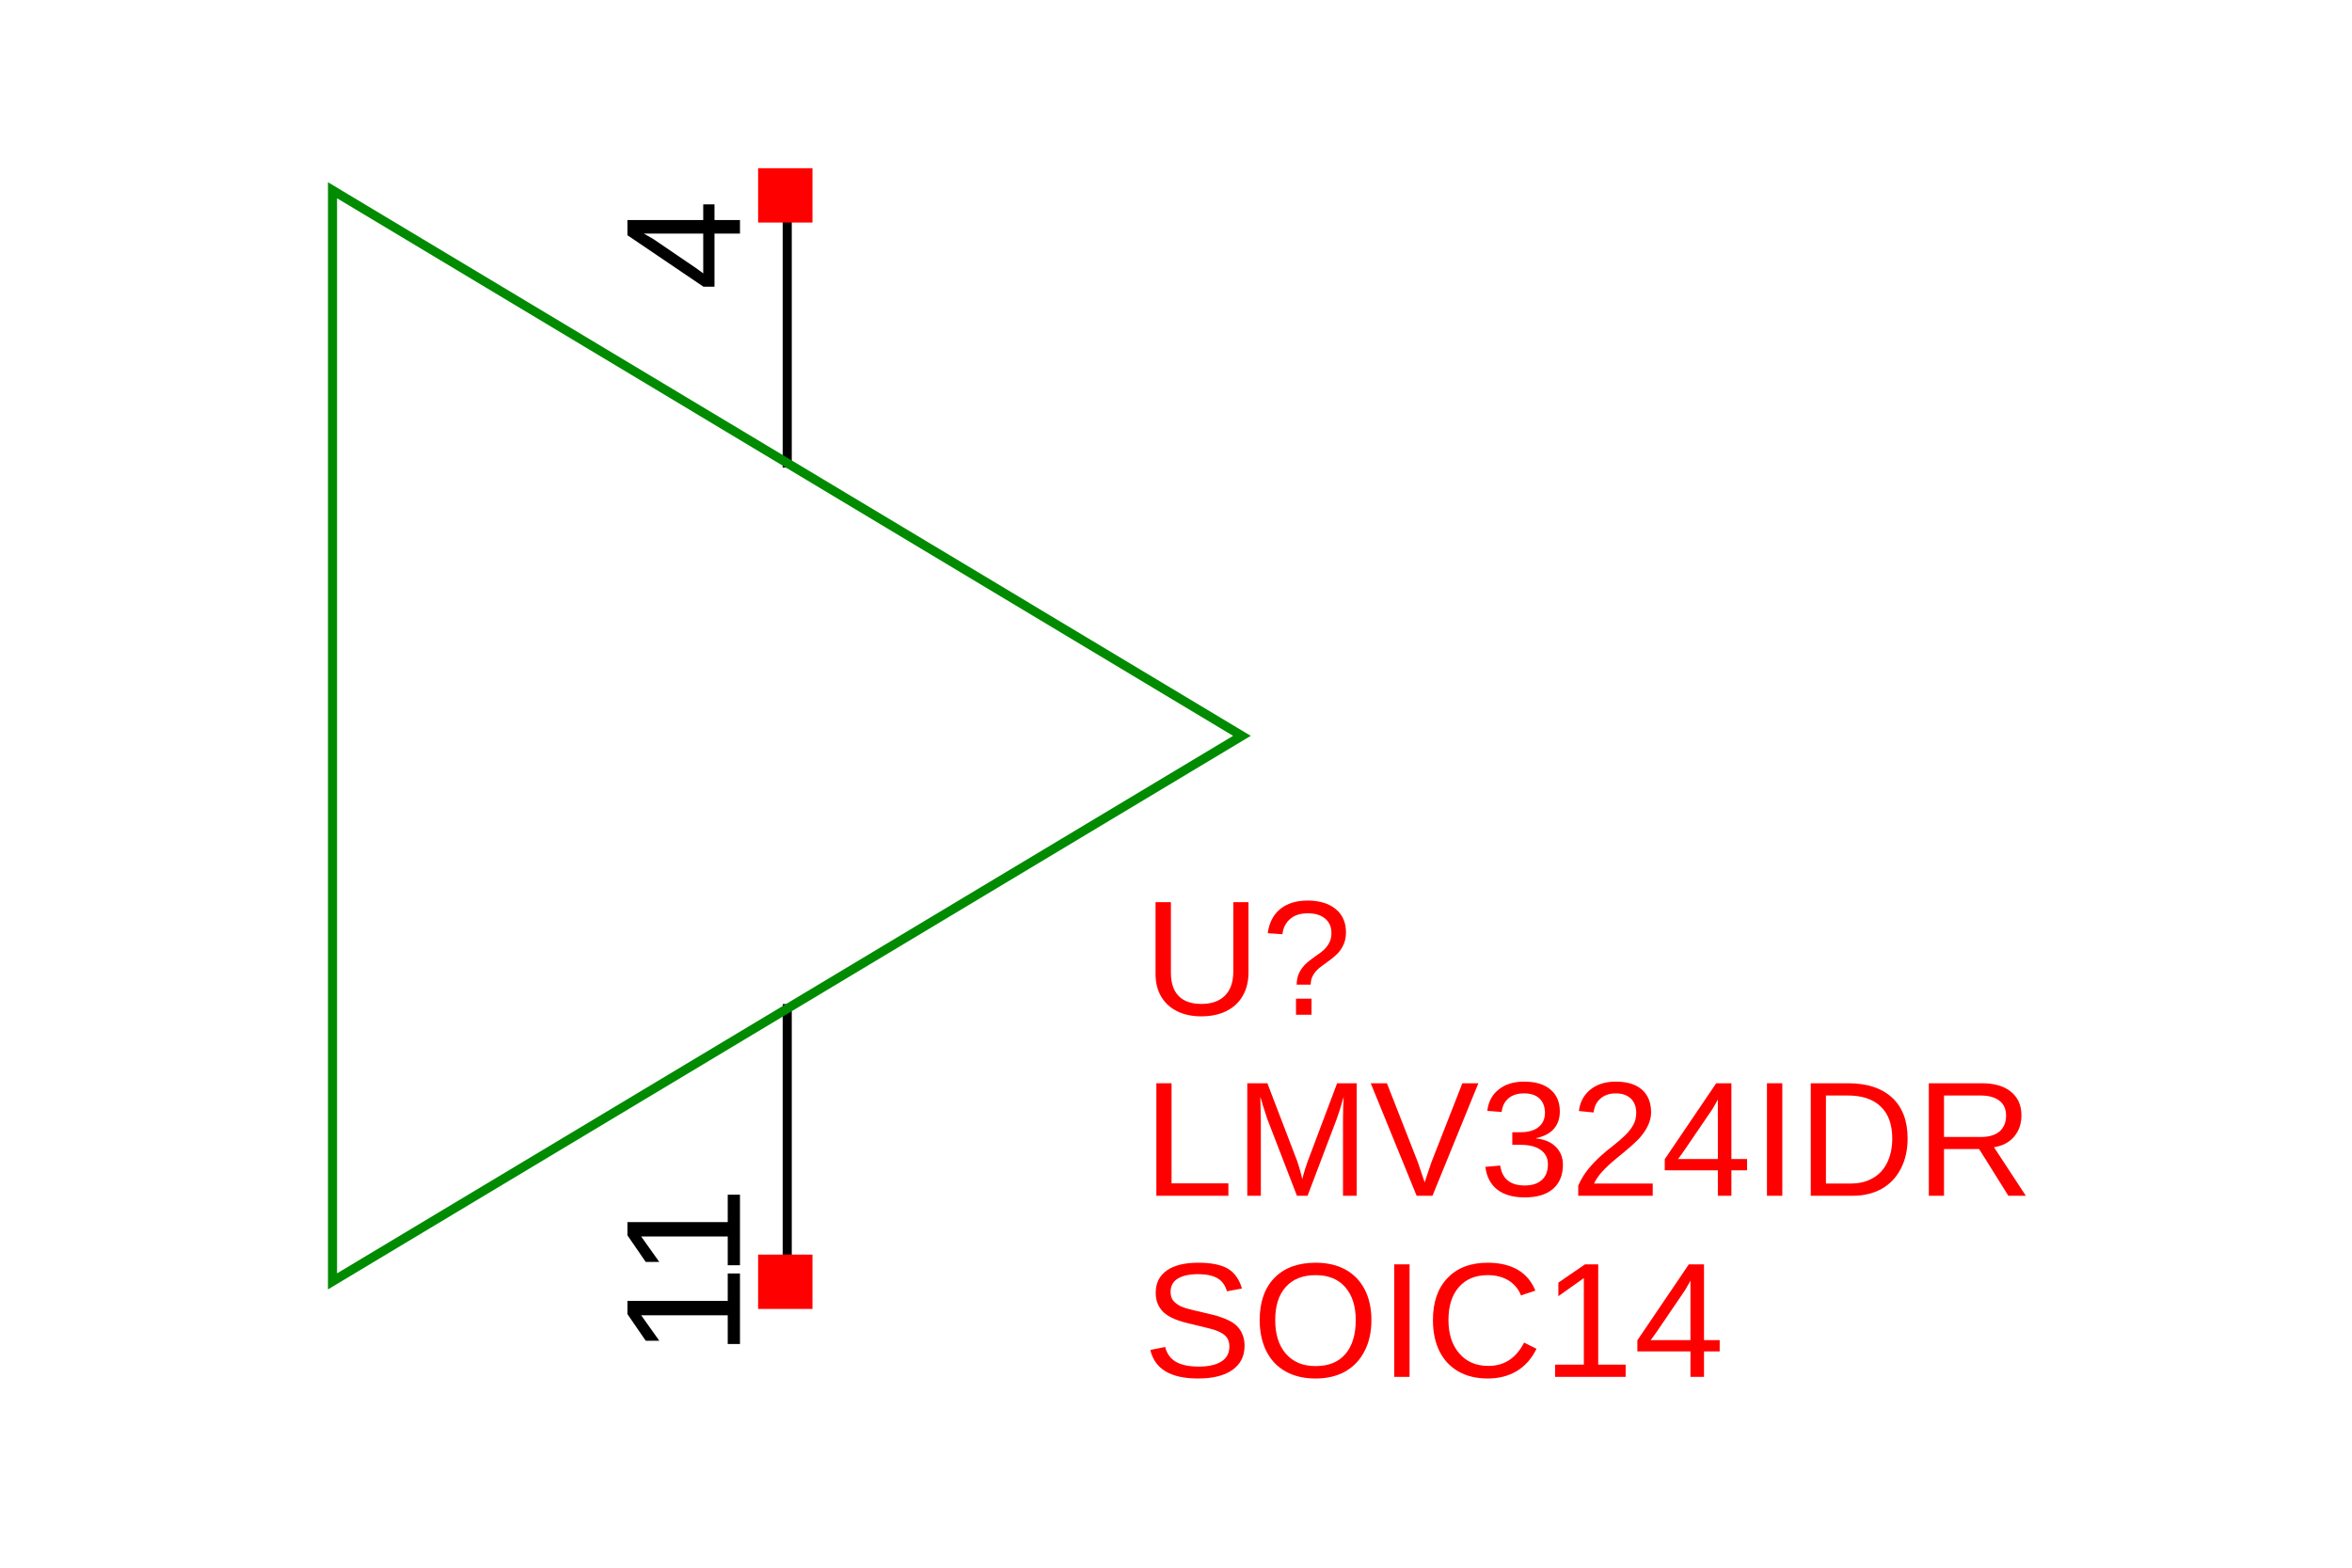 <?xml version="1.0" encoding="UTF-8"?>
<svg xmlns="http://www.w3.org/2000/svg" xmlns:xlink="http://www.w3.org/1999/xlink" width="225pt" height="150pt" viewBox="0 0 225 150" version="1.1">
<defs>
<g>
<symbol overflow="visible" id="glyph0-0">
<path style="stroke:none;" d="M 1.562 -10.766 L 10.156 -10.766 L 10.156 0 L 1.562 0 Z M 2.141 -10.188 L 2.141 -0.578 L 9.578 -0.578 L 9.578 -10.188 Z M 2.141 -10.188 "/>
</symbol>
<symbol overflow="visible" id="glyph0-1">
<path style="stroke:none;" d="M 5.578 0.156 C 4.703 0.156 3.938 -0.004 3.281 -0.328 C 2.625 -0.648 2.113 -1.113 1.75 -1.719 C 1.383 -2.332 1.203 -3.062 1.203 -3.906 L 1.203 -10.766 L 2.672 -10.766 L 2.672 -4.031 C 2.672 -3.051 2.914 -2.305 3.406 -1.797 C 3.906 -1.285 4.629 -1.031 5.578 -1.031 C 6.547 -1.031 7.297 -1.289 7.828 -1.812 C 8.367 -2.344 8.641 -3.113 8.641 -4.125 L 8.641 -10.766 L 10.094 -10.766 L 10.094 -4.047 C 10.094 -3.172 9.906 -2.414 9.531 -1.781 C 9.164 -1.156 8.645 -0.676 7.969 -0.344 C 7.289 -0.008 6.492 0.156 5.578 0.156 Z M 5.578 0.156 "/>
</symbol>
<symbol overflow="visible" id="glyph0-2">
<path style="stroke:none;" d="M 8.125 -7.875 C 8.125 -7.5 8.066 -7.16 7.953 -6.859 C 7.836 -6.555 7.676 -6.273 7.469 -6.016 C 7.258 -5.766 6.922 -5.469 6.453 -5.125 L 5.828 -4.672 C 5.461 -4.41 5.191 -4.133 5.016 -3.844 C 4.836 -3.551 4.75 -3.227 4.75 -2.875 L 3.406 -2.875 C 3.414 -3.227 3.469 -3.535 3.562 -3.797 C 3.664 -4.066 3.797 -4.301 3.953 -4.5 C 4.109 -4.707 4.285 -4.891 4.484 -5.047 C 4.68 -5.211 4.883 -5.367 5.094 -5.516 C 5.301 -5.66 5.5 -5.801 5.688 -5.938 C 5.883 -6.082 6.062 -6.242 6.219 -6.422 C 6.375 -6.609 6.5 -6.812 6.594 -7.031 C 6.688 -7.258 6.734 -7.523 6.734 -7.828 C 6.734 -8.398 6.535 -8.852 6.141 -9.188 C 5.742 -9.531 5.188 -9.703 4.469 -9.703 C 3.758 -9.703 3.195 -9.52 2.781 -9.156 C 2.363 -8.801 2.117 -8.316 2.047 -7.703 L 0.641 -7.797 C 0.773 -8.797 1.172 -9.566 1.828 -10.109 C 2.492 -10.648 3.367 -10.922 4.453 -10.922 C 5.586 -10.922 6.484 -10.648 7.141 -10.109 C 7.797 -9.578 8.125 -8.832 8.125 -7.875 Z M 3.344 0 L 3.344 -1.531 L 4.828 -1.531 L 4.828 0 Z M 3.344 0 "/>
</symbol>
<symbol overflow="visible" id="glyph0-3">
<path style="stroke:none;" d="M 1.281 0 L 1.281 -10.766 L 2.734 -10.766 L 2.734 -1.188 L 8.172 -1.188 L 8.172 0 Z M 1.281 0 "/>
</symbol>
<symbol overflow="visible" id="glyph0-4">
<path style="stroke:none;" d="M 10.438 0 L 10.438 -7.172 C 10.438 -7.973 10.457 -8.738 10.5 -9.469 C 10.25 -8.562 10.023 -7.848 9.828 -7.328 L 7.047 0 L 6.031 0 L 3.203 -7.328 L 2.781 -8.625 L 2.531 -9.469 L 2.547 -8.625 L 2.578 -7.172 L 2.578 0 L 1.281 0 L 1.281 -10.766 L 3.203 -10.766 L 6.062 -3.297 C 6.164 -2.992 6.266 -2.672 6.359 -2.328 C 6.453 -1.984 6.516 -1.738 6.547 -1.594 C 6.586 -1.789 6.672 -2.098 6.797 -2.516 C 6.93 -2.93 7.02 -3.191 7.062 -3.297 L 9.875 -10.766 L 11.75 -10.766 L 11.75 0 Z M 10.438 0 "/>
</symbol>
<symbol overflow="visible" id="glyph0-5">
<path style="stroke:none;" d="M 5.969 0 L 4.453 0 L 0.062 -10.766 L 1.609 -10.766 L 4.578 -3.188 L 5.219 -1.281 L 5.859 -3.188 L 8.828 -10.766 L 10.359 -10.766 Z M 5.969 0 "/>
</symbol>
<symbol overflow="visible" id="glyph0-6">
<path style="stroke:none;" d="M 8.016 -2.969 C 8.016 -1.977 7.695 -1.207 7.062 -0.656 C 6.438 -0.113 5.535 0.156 4.359 0.156 C 3.266 0.156 2.395 -0.086 1.75 -0.578 C 1.102 -1.078 0.719 -1.805 0.594 -2.766 L 2.016 -2.891 C 2.203 -1.617 2.984 -0.984 4.359 -0.984 C 5.055 -0.984 5.598 -1.156 5.984 -1.5 C 6.379 -1.844 6.578 -2.348 6.578 -3.016 C 6.578 -3.598 6.352 -4.051 5.906 -4.375 C 5.457 -4.707 4.805 -4.875 3.953 -4.875 L 3.172 -4.875 L 3.172 -6.078 L 3.922 -6.078 C 4.68 -6.078 5.266 -6.238 5.672 -6.562 C 6.086 -6.895 6.297 -7.348 6.297 -7.922 C 6.297 -8.504 6.125 -8.961 5.781 -9.297 C 5.445 -9.629 4.945 -9.797 4.281 -9.797 C 3.676 -9.797 3.188 -9.641 2.812 -9.328 C 2.438 -9.016 2.219 -8.578 2.156 -8.016 L 0.781 -8.125 C 0.883 -9 1.25 -9.68 1.875 -10.172 C 2.5 -10.672 3.305 -10.922 4.297 -10.922 C 5.379 -10.922 6.219 -10.672 6.812 -10.172 C 7.414 -9.672 7.719 -8.973 7.719 -8.078 C 7.719 -7.391 7.523 -6.828 7.141 -6.391 C 6.754 -5.961 6.191 -5.672 5.453 -5.516 L 5.453 -5.484 C 6.266 -5.398 6.895 -5.129 7.344 -4.672 C 7.789 -4.223 8.016 -3.656 8.016 -2.969 Z M 8.016 -2.969 "/>
</symbol>
<symbol overflow="visible" id="glyph0-7">
<path style="stroke:none;" d="M 0.781 0 L 0.781 -0.969 C 1.039 -1.562 1.359 -2.086 1.734 -2.547 C 2.109 -3.004 2.5 -3.414 2.906 -3.781 C 3.32 -4.156 3.734 -4.5 4.141 -4.812 C 4.547 -5.125 4.91 -5.438 5.234 -5.75 C 5.566 -6.07 5.832 -6.406 6.031 -6.75 C 6.227 -7.094 6.328 -7.484 6.328 -7.922 C 6.328 -8.516 6.156 -8.973 5.812 -9.297 C 5.469 -9.629 4.988 -9.797 4.375 -9.797 C 3.781 -9.797 3.297 -9.633 2.922 -9.312 C 2.547 -9 2.32 -8.551 2.25 -7.969 L 0.844 -8.109 C 0.945 -8.961 1.312 -9.645 1.938 -10.156 C 2.57 -10.664 3.383 -10.922 4.375 -10.922 C 5.457 -10.922 6.289 -10.664 6.875 -10.156 C 7.457 -9.645 7.75 -8.914 7.75 -7.969 C 7.75 -7.551 7.648 -7.133 7.453 -6.719 C 7.266 -6.312 6.984 -5.898 6.609 -5.484 C 6.234 -5.078 5.508 -4.441 4.438 -3.578 C 3.852 -3.098 3.391 -2.664 3.047 -2.281 C 2.703 -1.895 2.453 -1.523 2.297 -1.172 L 7.906 -1.172 L 7.906 0 Z M 0.781 0 "/>
</symbol>
<symbol overflow="visible" id="glyph0-8">
<path style="stroke:none;" d="M 6.734 -2.438 L 6.734 0 L 5.438 0 L 5.438 -2.438 L 0.359 -2.438 L 0.359 -3.5 L 5.281 -10.766 L 6.734 -10.766 L 6.734 -3.516 L 8.234 -3.516 L 8.234 -2.438 Z M 5.438 -9.203 C 5.426 -9.18 5.352 -9.051 5.219 -8.812 C 5.082 -8.57 4.984 -8.398 4.922 -8.297 L 2.156 -4.234 L 1.75 -3.672 L 1.625 -3.516 L 5.438 -3.516 Z M 5.438 -9.203 "/>
</symbol>
<symbol overflow="visible" id="glyph0-9">
<path style="stroke:none;" d="M 1.438 0 L 1.438 -10.766 L 2.906 -10.766 L 2.906 0 Z M 1.438 0 "/>
</symbol>
<symbol overflow="visible" id="glyph0-10">
<path style="stroke:none;" d="M 10.547 -5.484 C 10.547 -4.379 10.328 -3.41 9.891 -2.578 C 9.461 -1.742 8.848 -1.102 8.047 -0.656 C 7.254 -0.219 6.344 0 5.312 0 L 1.281 0 L 1.281 -10.766 L 4.844 -10.766 C 6.664 -10.766 8.07 -10.305 9.062 -9.391 C 10.051 -8.473 10.547 -7.172 10.547 -5.484 Z M 9.078 -5.484 C 9.078 -6.816 8.711 -7.832 7.984 -8.531 C 7.254 -9.238 6.195 -9.594 4.812 -9.594 L 2.734 -9.594 L 2.734 -1.172 L 5.141 -1.172 C 5.93 -1.172 6.625 -1.344 7.219 -1.688 C 7.82 -2.031 8.281 -2.523 8.594 -3.172 C 8.914 -3.828 9.078 -4.598 9.078 -5.484 Z M 9.078 -5.484 "/>
</symbol>
<symbol overflow="visible" id="glyph0-11">
<path style="stroke:none;" d="M 8.891 0 L 6.094 -4.469 L 2.734 -4.469 L 2.734 0 L 1.281 0 L 1.281 -10.766 L 6.344 -10.766 C 7.551 -10.766 8.484 -10.492 9.141 -9.953 C 9.805 -9.41 10.141 -8.656 10.141 -7.688 C 10.141 -6.883 9.906 -6.207 9.438 -5.656 C 8.977 -5.113 8.336 -4.773 7.516 -4.641 L 10.562 0 Z M 8.672 -7.672 C 8.672 -8.297 8.457 -8.77 8.031 -9.094 C 7.613 -9.426 7.004 -9.594 6.203 -9.594 L 2.734 -9.594 L 2.734 -5.625 L 6.266 -5.625 C 7.035 -5.625 7.629 -5.801 8.047 -6.156 C 8.461 -6.52 8.672 -7.023 8.672 -7.672 Z M 8.672 -7.672 "/>
</symbol>
<symbol overflow="visible" id="glyph0-12">
<path style="stroke:none;" d="M 9.719 -2.969 C 9.719 -1.977 9.328 -1.207 8.547 -0.656 C 7.773 -0.113 6.68 0.156 5.266 0.156 C 2.648 0.156 1.129 -0.754 0.703 -2.578 L 2.125 -2.859 C 2.289 -2.211 2.633 -1.738 3.156 -1.438 C 3.688 -1.133 4.41 -0.984 5.328 -0.984 C 6.266 -0.984 6.988 -1.145 7.5 -1.469 C 8.008 -1.789 8.266 -2.266 8.266 -2.891 C 8.266 -3.242 8.188 -3.531 8.031 -3.75 C 7.875 -3.969 7.648 -4.145 7.359 -4.281 C 7.066 -4.426 6.719 -4.547 6.312 -4.641 C 5.914 -4.742 5.473 -4.852 4.984 -4.969 C 4.129 -5.156 3.477 -5.344 3.031 -5.531 C 2.594 -5.719 2.25 -5.926 2 -6.156 C 1.75 -6.383 1.555 -6.656 1.422 -6.969 C 1.285 -7.281 1.219 -7.641 1.219 -8.047 C 1.219 -8.961 1.566 -9.672 2.266 -10.172 C 2.973 -10.672 3.984 -10.922 5.297 -10.922 C 6.523 -10.922 7.461 -10.734 8.109 -10.359 C 8.754 -9.984 9.207 -9.348 9.469 -8.453 L 8.031 -8.188 C 7.875 -8.758 7.57 -9.176 7.125 -9.438 C 6.676 -9.695 6.062 -9.828 5.281 -9.828 C 4.426 -9.828 3.77 -9.68 3.312 -9.391 C 2.863 -9.109 2.641 -8.688 2.641 -8.125 C 2.641 -7.789 2.723 -7.516 2.891 -7.297 C 3.066 -7.078 3.32 -6.891 3.656 -6.734 C 3.988 -6.586 4.648 -6.406 5.641 -6.188 C 5.961 -6.113 6.289 -6.035 6.625 -5.953 C 6.957 -5.879 7.27 -5.785 7.562 -5.672 C 7.863 -5.566 8.145 -5.441 8.406 -5.297 C 8.676 -5.148 8.906 -4.969 9.094 -4.75 C 9.289 -4.531 9.441 -4.273 9.547 -3.984 C 9.66 -3.703 9.719 -3.363 9.719 -2.969 Z M 9.719 -2.969 "/>
</symbol>
<symbol overflow="visible" id="glyph0-13">
<path style="stroke:none;" d="M 11.422 -5.438 C 11.422 -4.301 11.203 -3.312 10.766 -2.469 C 10.336 -1.625 9.723 -0.973 8.922 -0.516 C 8.117 -0.066 7.172 0.156 6.078 0.156 C 4.973 0.156 4.02 -0.066 3.219 -0.516 C 2.414 -0.961 1.801 -1.609 1.375 -2.453 C 0.945 -3.305 0.734 -4.301 0.734 -5.438 C 0.734 -7.156 1.203 -8.5 2.141 -9.469 C 3.086 -10.438 4.406 -10.922 6.094 -10.922 C 7.188 -10.922 8.133 -10.703 8.938 -10.266 C 9.738 -9.828 10.352 -9.191 10.781 -8.359 C 11.207 -7.535 11.422 -6.562 11.422 -5.438 Z M 9.922 -5.438 C 9.922 -6.77 9.586 -7.816 8.922 -8.578 C 8.254 -9.348 7.312 -9.734 6.094 -9.734 C 4.852 -9.734 3.895 -9.352 3.219 -8.594 C 2.551 -7.844 2.219 -6.789 2.219 -5.438 C 2.219 -4.082 2.555 -3.008 3.234 -2.219 C 3.922 -1.426 4.867 -1.031 6.078 -1.031 C 7.316 -1.031 8.266 -1.41 8.922 -2.172 C 9.586 -2.941 9.922 -4.031 9.922 -5.438 Z M 9.922 -5.438 "/>
</symbol>
<symbol overflow="visible" id="glyph0-14">
<path style="stroke:none;" d="M 6.047 -9.734 C 4.859 -9.734 3.93 -9.348 3.266 -8.578 C 2.609 -7.816 2.281 -6.77 2.281 -5.438 C 2.281 -4.113 2.625 -3.051 3.312 -2.25 C 4 -1.445 4.93 -1.047 6.109 -1.047 C 7.617 -1.047 8.754 -1.789 9.516 -3.281 L 10.703 -2.688 C 10.254 -1.758 9.629 -1.051 8.828 -0.562 C 8.023 -0.082 7.098 0.156 6.047 0.156 C 4.961 0.156 4.023 -0.066 3.234 -0.516 C 2.441 -0.973 1.836 -1.617 1.422 -2.453 C 1.004 -3.297 0.797 -4.289 0.797 -5.438 C 0.797 -7.145 1.258 -8.484 2.188 -9.453 C 3.113 -10.43 4.395 -10.922 6.031 -10.922 C 7.176 -10.922 8.133 -10.695 8.906 -10.25 C 9.676 -9.801 10.238 -9.133 10.594 -8.25 L 9.219 -7.797 C 8.969 -8.422 8.566 -8.898 8.016 -9.234 C 7.461 -9.566 6.805 -9.734 6.047 -9.734 Z M 6.047 -9.734 "/>
</symbol>
<symbol overflow="visible" id="glyph0-15">
<path style="stroke:none;" d="M 1.188 0 L 1.188 -1.172 L 3.938 -1.172 L 3.938 -9.453 L 1.5 -7.719 L 1.5 -9.016 L 4.047 -10.766 L 5.312 -10.766 L 5.312 -1.172 L 7.938 -1.172 L 7.938 0 Z M 1.188 0 "/>
</symbol>
<symbol overflow="visible" id="glyph1-0">
<path style="stroke:none;" d="M -10.766 -1.562 L -10.766 -10.156 L 0 -10.156 L 0 -1.562 Z M -10.188 -2.141 L -0.578 -2.141 L -0.578 -9.578 L -10.188 -9.578 Z M -10.188 -2.141 "/>
</symbol>
<symbol overflow="visible" id="glyph1-1">
<path style="stroke:none;" d="M -2.438 -6.734 L 0 -6.734 L 0 -5.438 L -2.438 -5.438 L -2.438 -0.359 L -3.5 -0.359 L -10.766 -5.281 L -10.766 -6.734 L -3.516 -6.734 L -3.516 -8.234 L -2.438 -8.234 Z M -9.203 -5.438 C -9.18 -5.426 -9.051 -5.352 -8.812 -5.219 C -8.57 -5.082 -8.398 -4.984 -8.297 -4.922 L -4.234 -2.156 L -3.672 -1.75 L -3.516 -1.625 L -3.516 -5.438 Z M -9.203 -5.438 "/>
</symbol>
<symbol overflow="visible" id="glyph1-2">
<path style="stroke:none;" d="M 0 -1.188 L -1.172 -1.188 L -1.172 -3.938 L -9.453 -3.938 L -7.719 -1.5 L -9.016 -1.5 L -10.766 -4.047 L -10.766 -5.312 L -1.172 -5.312 L -1.172 -7.938 L 0 -7.938 Z M 0 -1.188 "/>
</symbol>
</g>
</defs>
<g id="surface4">
<rect x="0" y="0" width="225" height="150" style="fill:rgb(100%,100%,100%);fill-opacity:1;stroke:none;"/>
<g style="fill:rgb(100%,0%,0%);fill-opacity:1;">
  <use xlink:href="#glyph0-1" x="109.34" y="97.09"/>
  <use xlink:href="#glyph0-2" x="120.635" y="97.09"/>
</g>
<g style="fill:rgb(100%,0%,0%);fill-opacity:1;">
  <use xlink:href="#glyph0-3" x="109.34" y="114.414"/>
  <use xlink:href="#glyph0-4" x="118.038" y="114.414"/>
  <use xlink:href="#glyph0-5" x="131.067" y="114.414"/>
  <use xlink:href="#glyph0-6" x="141.499" y="114.414"/>
  <use xlink:href="#glyph0-7" x="150.198" y="114.414"/>
  <use xlink:href="#glyph0-8" x="158.897" y="114.414"/>
  <use xlink:href="#glyph0-9" x="167.595" y="114.414"/>
  <use xlink:href="#glyph0-10" x="171.941" y="114.414"/>
  <use xlink:href="#glyph0-11" x="183.236" y="114.414"/>
</g>
<g style="fill:rgb(100%,0%,0%);fill-opacity:1;">
  <use xlink:href="#glyph0-12" x="109.34" y="131.742"/>
  <use xlink:href="#glyph0-13" x="119.772" y="131.742"/>
  <use xlink:href="#glyph0-9" x="131.938" y="131.742"/>
  <use xlink:href="#glyph0-14" x="136.283" y="131.742"/>
  <use xlink:href="#glyph0-15" x="147.578" y="131.742"/>
  <use xlink:href="#glyph0-8" x="156.277" y="131.742"/>
</g>
<path style="fill:none;stroke-width:10;stroke-linecap:square;stroke-linejoin:miter;stroke:rgb(0%,0%,0%);stroke-opacity:1;stroke-miterlimit:10;" d="M 500.003 1300.019 L 500.003 1000.013 " transform="matrix(0.087,0,0,-0.087,31.808,131.307)"/>
<g style="fill:rgb(0%,0%,0%);fill-opacity:1;">
  <use xlink:href="#glyph1-1" x="70.789" y="27.789"/>
</g>
<path style="fill:none;stroke-width:10;stroke-linecap:square;stroke-linejoin:miter;stroke:rgb(0%,0%,0%);stroke-opacity:1;stroke-miterlimit:10;" d="M 500.003 99.998 L 500.003 400.003 " transform="matrix(0.087,0,0,-0.087,31.808,131.307)"/>
<g style="fill:rgb(0%,0%,0%);fill-opacity:1;">
  <use xlink:href="#glyph1-2" x="70.789" y="129.785"/>
  <use xlink:href="#glyph1-2" x="70.789" y="122.247"/>
</g>
<path style="fill:none;stroke-width:10;stroke-linecap:square;stroke-linejoin:miter;stroke:rgb(0%,54.51%,0%);stroke-opacity:1;stroke-miterlimit:10;" d="M 0.01 1300.019 L 999.997 700.008 L 0.01 99.998 Z M 0.01 1300.019 " transform="matrix(0.087,0,0,-0.087,31.808,131.307)"/>
<path style=" stroke:none;fill-rule:nonzero;fill:rgb(100%,0%,0%);fill-opacity:1;" d="M 72.523 21.293 L 77.723 21.293 L 77.723 16.094 L 72.523 16.094 Z M 72.523 21.293 "/>
<path style=" stroke:none;fill-rule:nonzero;fill:rgb(100%,0%,0%);fill-opacity:1;" d="M 72.523 125.242 L 77.723 125.242 L 77.723 120.043 L 72.523 120.043 Z M 72.523 125.242 "/>
</g>
</svg>
